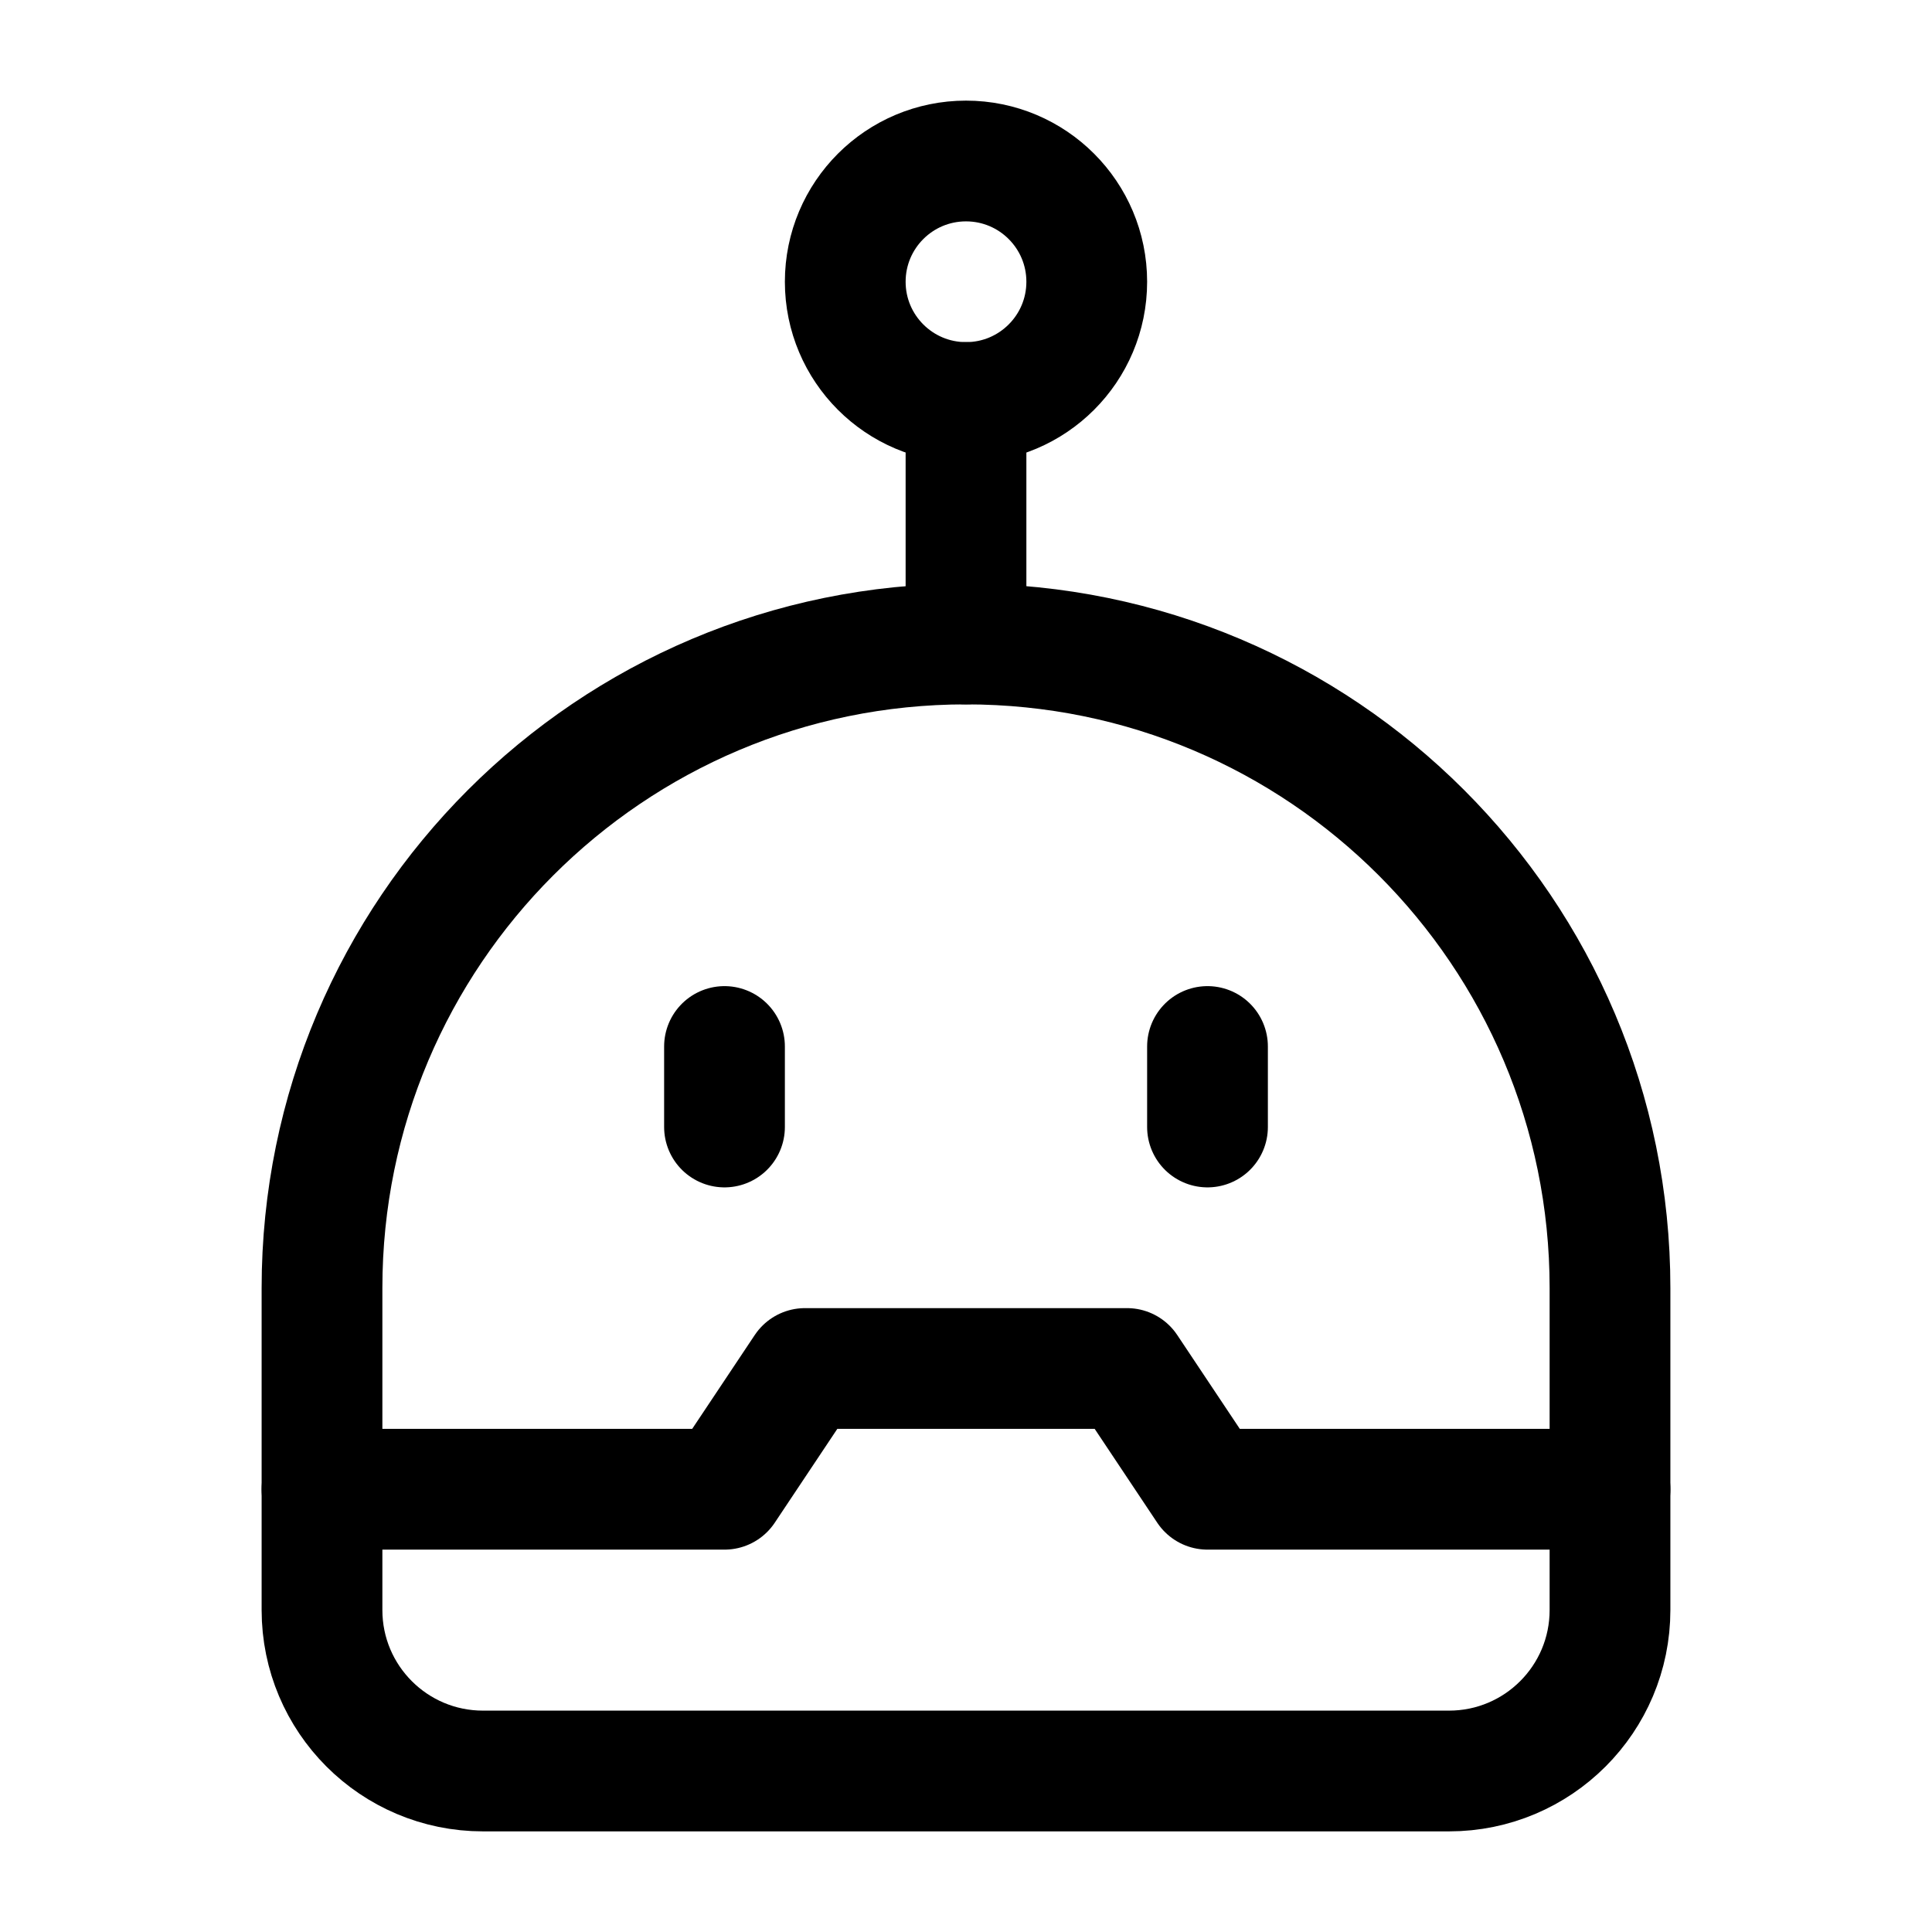 <svg width="24" height="24" viewBox="0 0 24 24" fill="none" xmlns="http://www.w3.org/2000/svg">
    <path d="M20 20V16C20 11.582 16.418 8 12 8C7.582 8 4 11.582 4 16V20C4 21.105 4.895 22 6 22H18C19.105 22 20 21.105 20 20Z" stroke="currentColor" stroke-width="1.5" stroke-linecap="round" stroke-linejoin="round"/>
    <path d="M12 8V5" stroke="currentColor" stroke-width="1.5" stroke-linecap="round" stroke-linejoin="round"/>
    <circle cx="12" cy="3.5" r="1.5" stroke="currentColor" stroke-width="1.5" stroke-linecap="round"   stroke-linejoin="round"/>
    <path d="M9 13V14M15 13V14" stroke="currentColor" stroke-width="1.5" stroke-linecap="round" stroke-linejoin="round"/>
    <path d="M4 18.5H9L10 17H14L15 18.5H20" stroke="currentColor" stroke-width="1.5" stroke-linecap="round" stroke-linejoin="round"/>
</svg>
